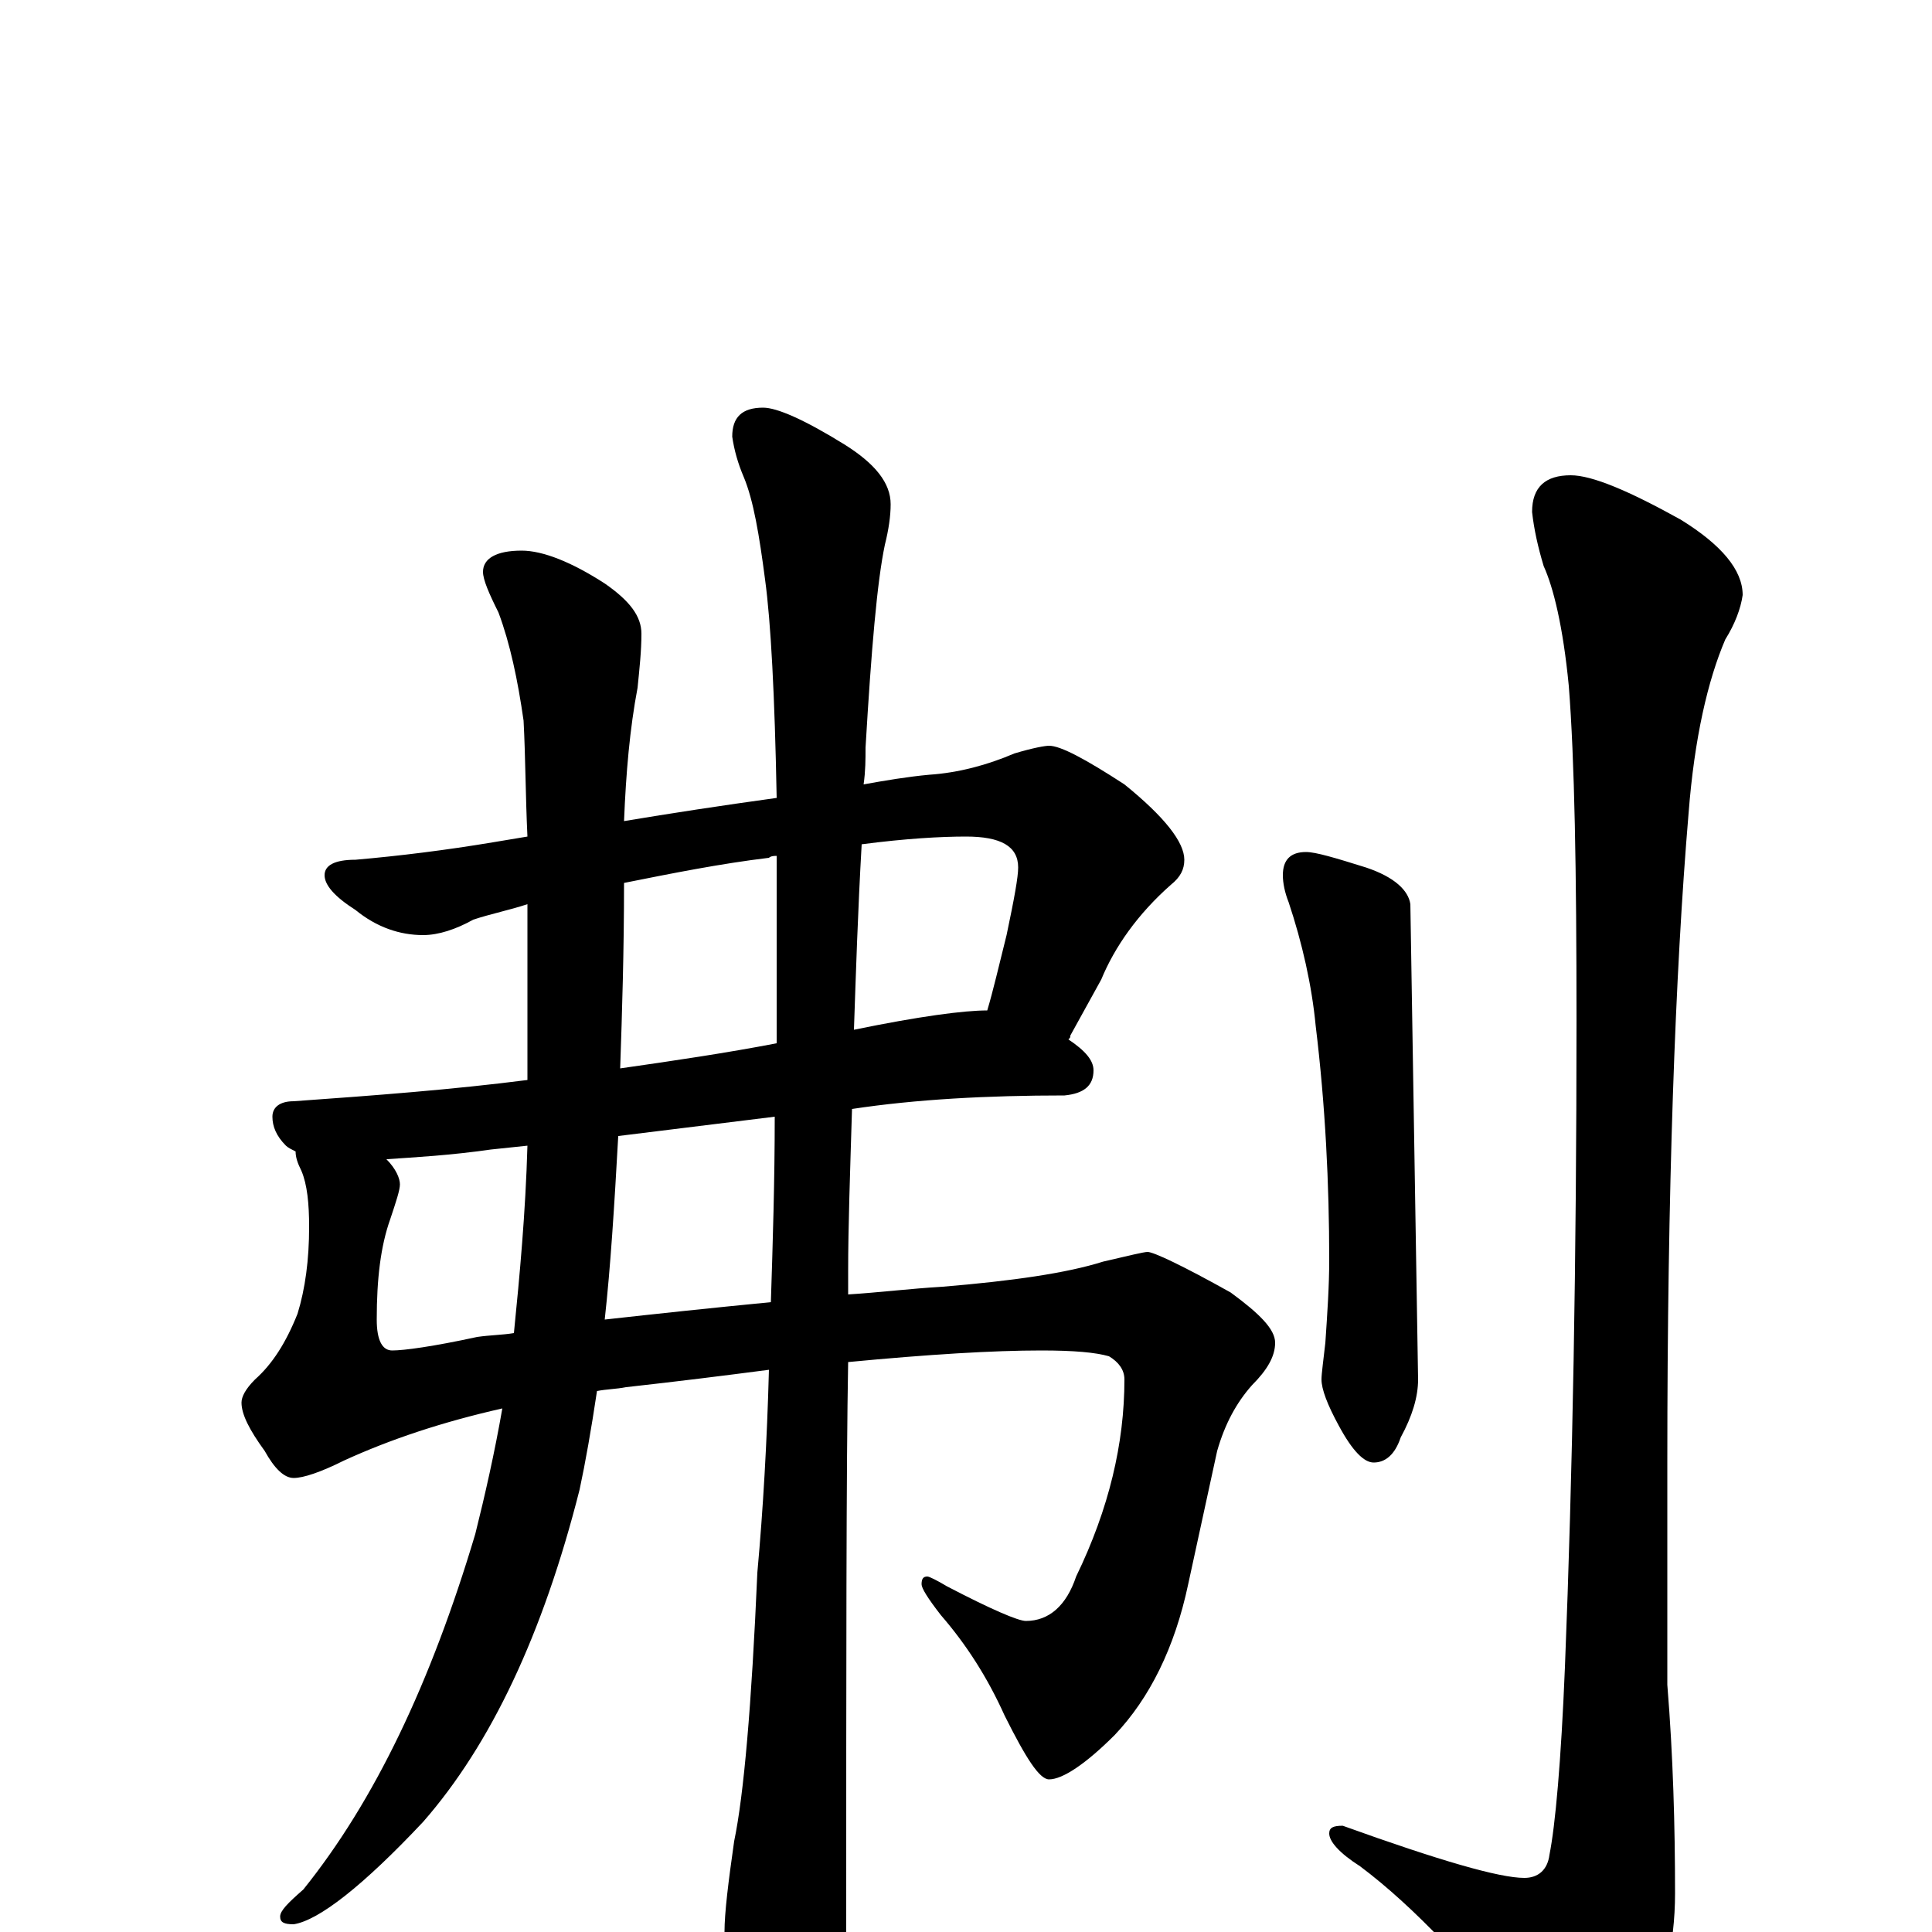 <?xml version="1.0" encoding="utf-8" ?>
<!DOCTYPE svg PUBLIC "-//W3C//DTD SVG 1.1//EN" "http://www.w3.org/Graphics/SVG/1.1/DTD/svg11.dtd">
<svg version="1.1" id="Layer_1" xmlns="http://www.w3.org/2000/svg" xmlns:xlink="http://www.w3.org/1999/xlink" x="0px" y="145px" width="1000px" height="1000px" viewBox="0 0 1000 1000" enable-background="new 0 0 1000 1000" xml:space="preserve">
<g id="Layer_1">
<path id="glyph" transform="matrix(1 0 0 -1 0 1000)" d="M543,614C549,614 562,607 582,594C603,577 613,564 613,555C613,550 611,546 606,542C589,527 577,510 570,493l-16,-29C554,463 554,463 553,462C562,456 566,451 566,446C566,438 561,434 551,433C511,433 474,431 441,426C440,393 439,365 439,342l0,-12C455,331 471,333 488,334C524,337 552,341 571,347C584,350 592,352 594,352C597,352 612,345 637,331C652,320 660,312 660,305C660,298 656,291 648,283C640,274 634,263 630,249l-15,-69C608,147 595,121 577,102C562,87 550,79 543,79C538,79 531,90 520,112C511,132 500,149 487,164C480,173 477,178 477,180C477,183 478,184 480,184C481,184 485,182 490,179C513,167 527,161 531,161C543,161 552,169 557,184C574,219 582,253 582,286C582,291 579,295 574,298C567,300 556,301 539,301C514,301 481,299 439,295C438,241 438,140 438,-7C438,-22 434,-37 425,-54C419,-67 413,-74 406,-74C403,-74 397,-67 390,-53C380,-29 375,-11 375,0C375,10 377,26 380,47C385,71 389,117 392,186C395,219 397,254 398,291C375,288 351,285 324,282C319,281 314,281 309,280C306,260 303,243 300,229C281,154 254,97 219,57C188,24 165,6 152,4C147,4 145,5 145,8C145,11 149,15 157,22C194,68 223,129 246,206C251,226 256,248 260,271C229,264 202,255 178,244C166,238 157,235 152,235C147,235 142,240 137,249C129,260 125,268 125,274C125,277 127,281 132,286C141,294 148,305 154,320C158,333 160,348 160,365C160,377 159,387 156,394C154,398 153,401 153,404C151,405 149,406 148,407C143,412 141,417 141,422C141,427 145,430 152,430C194,433 234,436 273,441C273,444 273,448 273,451l0,73C273,527 273,529 273,532C264,529 254,527 245,524C236,519 227,516 219,516C207,516 195,520 184,529C173,536 168,542 168,547C168,552 173,555 184,555C207,557 231,560 255,564C261,565 267,566 273,567C272,588 272,608 271,627C268,648 264,667 258,683C253,693 250,700 250,704C250,711 257,715 270,715C281,715 296,709 313,698C326,689 332,681 332,672C332,663 331,654 330,644C326,623 324,600 323,575C347,579 373,583 402,587C401,640 399,678 396,700C393,723 390,741 385,753C382,760 380,767 379,774C379,784 384,789 395,789C402,789 416,783 437,770C453,760 461,750 461,739C461,733 460,726 458,718C454,699 451,664 448,613C448,607 448,601 447,594C458,596 470,598 481,599C496,600 511,604 525,610C535,613 541,614 543,614M399,326C400,357 401,389 401,422l-81,-10C318,376 316,344 313,317C340,320 368,323 399,326M323,543C323,508 322,476 321,447C349,451 376,455 402,460C402,485 402,512 402,539C402,545 402,551 402,557C401,557 399,557 398,556C373,553 348,548 323,543M446,563C444,528 443,496 442,467C476,474 499,477 511,477C514,487 517,500 521,516C525,535 527,546 527,551C527,562 518,567 500,567C487,567 469,566 446,563M266,310C269,340 272,372 273,407l-19,-2C233,402 215,401 200,400C205,395 207,390 207,387C207,384 205,378 202,369C197,355 195,338 195,317C195,306 198,301 203,301C209,301 224,303 247,308C254,309 260,309 266,310M676,559C681,559 691,556 707,551C722,546 729,539 730,532l4,-246C734,277 731,267 725,256C722,247 717,243 711,243C706,243 700,249 693,262C687,273 684,281 684,286C684,289 685,296 686,305C687,320 688,334 688,348C688,387 686,428 681,469C679,490 674,512 667,533C665,538 664,543 664,547C664,555 668,559 676,559M813,754C824,754 843,746 870,731C891,718 902,705 902,692C901,685 898,677 893,669C884,648 877,618 874,579C867,496 863,384 863,243l0,-115C866,91 867,55 867,20C867,-7 861,-31 850,-54C841,-75 833,-86 828,-86C819,-86 808,-78 795,-61C762,-19 732,13 704,34C693,41 688,47 688,51C688,54 690,55 695,55C745,37 776,28 789,28C796,28 801,32 802,40C805,55 808,88 810,137C814,237 816,349 816,472C816,549 815,607 812,645C809,676 804,696 799,707C796,717 794,726 793,735C793,748 800,754 813,754z"/>
</g>
</svg>
